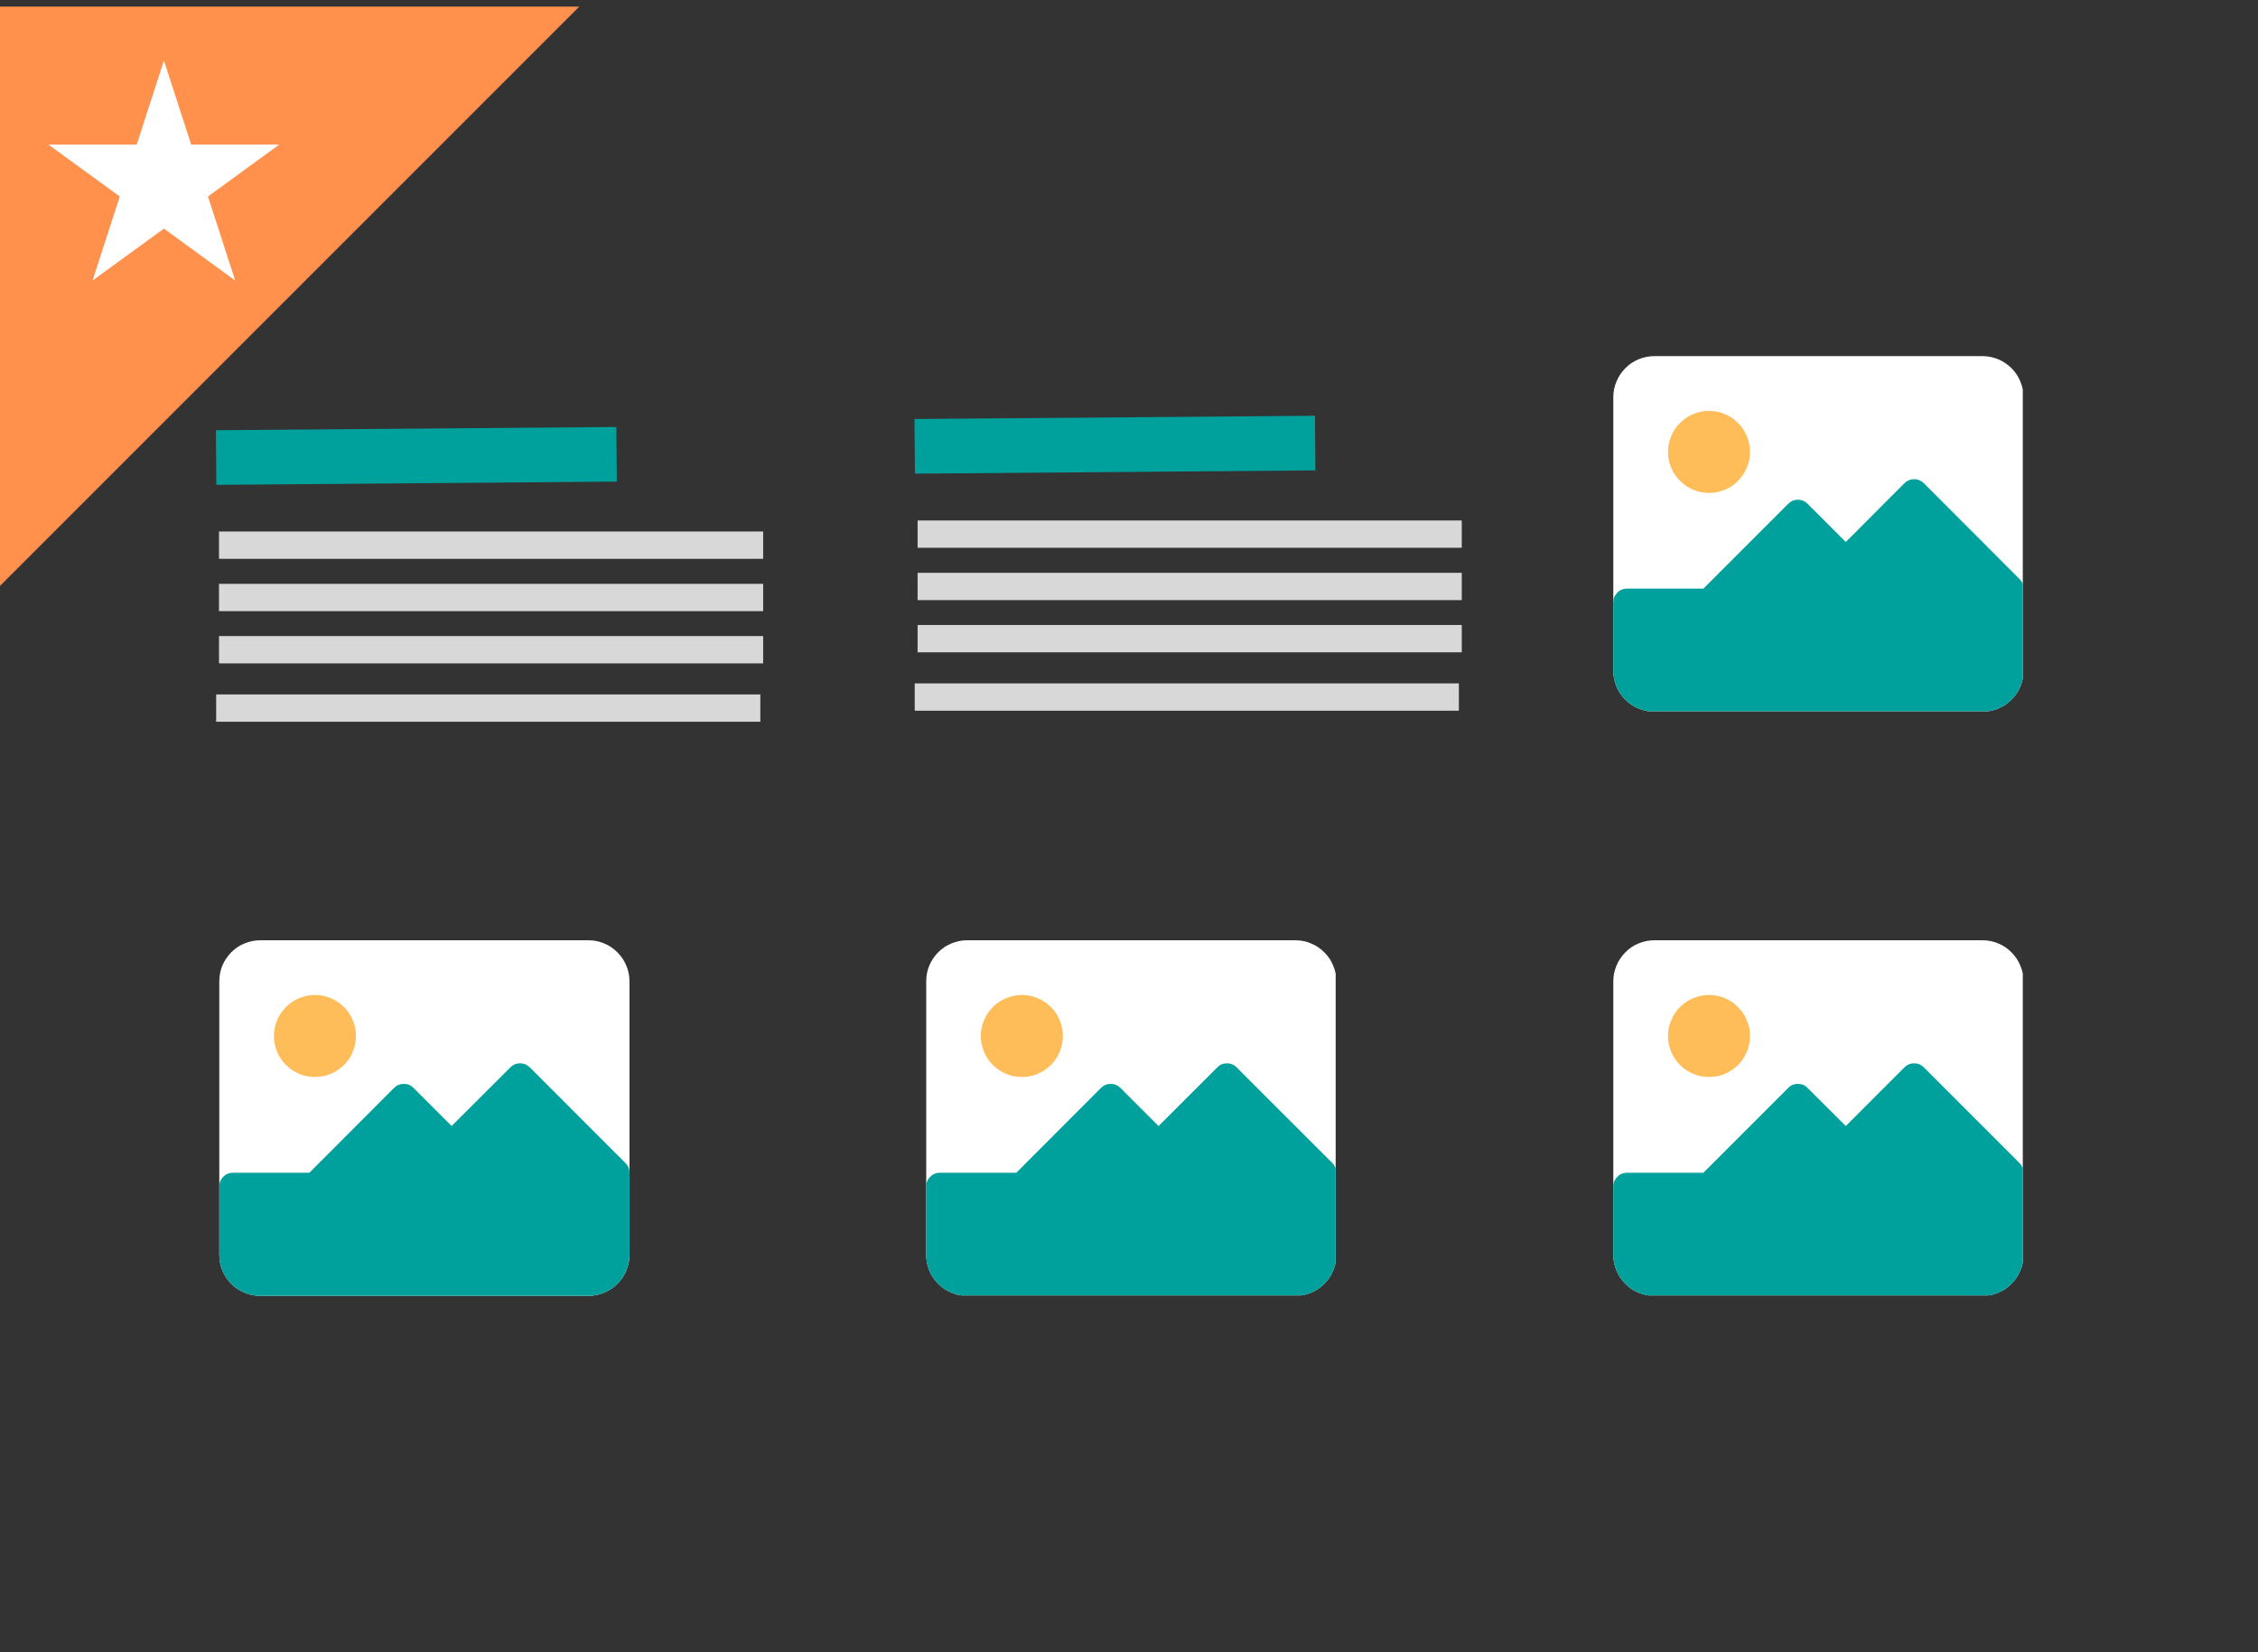 <svg xmlns="http://www.w3.org/2000/svg" xmlns:xlink="http://www.w3.org/1999/xlink" width="82" zoomAndPan="magnify" viewBox="0 0 61.5 45" height="60" preserveAspectRatio="xMidYMid meet" version="1.0"><rect x="0" y="0" width="61.5" height="45" fill="#333333" stroke="none"/><defs><clipPath id="d9237e1e37"><path d="M 0 0.18 L 19 0.18 L 19 19 L 0 19 Z M 0 0.18 " clip-rule="nonzero"/></clipPath><clipPath id="a30b6c502c"><path d="M -20.504 0.5 L 0.074 -20.082 L 18.059 -2.102 L -2.523 18.48 Z M -20.504 0.5 " clip-rule="nonzero"/></clipPath><clipPath id="e603245e4b"><path d="M -10.23 -9.777 L 18.027 -2.07 L -2.523 18.48 Z M -10.23 -9.777 " clip-rule="nonzero"/></clipPath><clipPath id="42665d14be"><path d="M 1.32 1.648 L 7.617 1.648 L 7.617 7.641 L 1.32 7.641 Z M 1.32 1.648 " clip-rule="nonzero"/></clipPath><clipPath id="98ea8c9245"><path d="M 4.465 1.648 L 5.207 3.938 L 7.605 3.938 L 5.664 5.352 L 6.406 7.641 L 4.465 6.227 L 2.52 7.641 L 3.262 5.352 L 1.32 3.938 L 3.723 3.938 Z M 4.465 1.648 " clip-rule="nonzero"/></clipPath><clipPath id="ea947c7ea7"><path d="M 43.938 9.699 L 55.094 9.699 L 55.094 19.371 L 43.938 19.371 Z M 43.938 9.699 " clip-rule="nonzero"/></clipPath><clipPath id="e3403104e8"><path d="M 43.938 13 L 55.094 13 L 55.094 19.371 L 43.938 19.371 Z M 43.938 13 " clip-rule="nonzero"/></clipPath><clipPath id="17c14e9329"><path d="M 5.965 25.609 L 17.125 25.609 L 17.125 35.281 L 5.965 35.281 Z M 5.965 25.609 " clip-rule="nonzero"/></clipPath><clipPath id="32da1e0edb"><path d="M 5.965 28 L 17.125 28 L 17.125 35.281 L 5.965 35.281 Z M 5.965 28 " clip-rule="nonzero"/></clipPath><clipPath id="4690394761"><path d="M 43.938 25.609 L 55.094 25.609 L 55.094 35.281 L 43.938 35.281 Z M 43.938 25.609 " clip-rule="nonzero"/></clipPath><clipPath id="eb2937ff93"><path d="M 43.938 28 L 55.094 28 L 55.094 35.281 L 43.938 35.281 Z M 43.938 28 " clip-rule="nonzero"/></clipPath><clipPath id="7a5542a251"><path d="M 25.219 25.609 L 36.379 25.609 L 36.379 35.281 L 25.219 35.281 Z M 25.219 25.609 " clip-rule="nonzero"/></clipPath><clipPath id="7b400b72c9"><path d="M 25.219 28 L 36.379 28 L 36.379 35.281 L 25.219 35.281 Z M 25.219 28 " clip-rule="nonzero"/></clipPath></defs><g clip-path="url(#d9237e1e37)"><g clip-path="url(#a30b6c502c)"><g clip-path="url(#e603245e4b)"><path fill="#ff914d" d="M -20.504 0.5 L 0.074 -20.082 L 18.059 -2.102 L -2.523 18.48 Z M -20.504 0.5 " fill-opacity="1" fill-rule="nonzero"/></g></g></g><g clip-path="url(#42665d14be)"><g clip-path="url(#98ea8c9245)"><path fill="#ffffff" d="M 1.32 1.648 L 7.617 1.648 L 7.617 7.641 L 1.32 7.641 Z M 1.32 1.648 " fill-opacity="1" fill-rule="nonzero"/></g></g><path stroke-linecap="butt" transform="matrix(0.744, -0.006, 0.006, 0.744, 5.882, 11.715)" fill="none" stroke-linejoin="miter" d="M -0.002 1.003 L 14.658 1.002 " stroke="#00a09d" stroke-width="2" stroke-opacity="1" stroke-miterlimit="4"/><path stroke-linecap="butt" transform="matrix(0.744, 0, 0, 0.744, 5.966, 14.476)" fill="none" stroke-linejoin="miter" d="M -0.002 0.5 L 19.919 0.5 " stroke="#d8d8d8" stroke-width="1" stroke-opacity="1" stroke-miterlimit="4"/><path stroke-linecap="butt" transform="matrix(0.744, 0, 0, 0.744, 5.966, 15.902)" fill="none" stroke-linejoin="miter" d="M -0.002 0.499 L 19.919 0.499 " stroke="#d8d8d8" stroke-width="1" stroke-opacity="1" stroke-miterlimit="4"/><path stroke-linecap="butt" transform="matrix(0.744, 0, 0, 0.744, 5.966, 17.325)" fill="none" stroke-linejoin="miter" d="M -0.002 0.498 L 19.919 0.498 " stroke="#d8d8d8" stroke-width="1" stroke-opacity="1" stroke-miterlimit="4"/><path stroke-linecap="butt" transform="matrix(0.744, 0, 0, 0.744, 5.889, 18.914)" fill="none" stroke-linejoin="miter" d="M -0.002 0.499 L 19.919 0.499 " stroke="#d8d8d8" stroke-width="1" stroke-opacity="1" stroke-miterlimit="4"/><path stroke-linecap="butt" transform="matrix(0.744, -0.006, 0.006, 0.744, 24.909, 11.413)" fill="none" stroke-linejoin="miter" d="M -0.002 0.999 L 14.659 0.998 " stroke="#00a09d" stroke-width="2" stroke-opacity="1" stroke-miterlimit="4"/><path stroke-linecap="butt" transform="matrix(0.744, 0, 0, 0.744, 24.993, 14.174)" fill="none" stroke-linejoin="miter" d="M -0.001 0.502 L 19.92 0.502 " stroke="#d8d8d8" stroke-width="1" stroke-opacity="1" stroke-miterlimit="4"/><path stroke-linecap="butt" transform="matrix(0.744, 0, 0, 0.744, 24.993, 15.6)" fill="none" stroke-linejoin="miter" d="M -0.001 0.501 L 19.92 0.501 " stroke="#d8d8d8" stroke-width="1" stroke-opacity="1" stroke-miterlimit="4"/><path stroke-linecap="butt" transform="matrix(0.744, 0, 0, 0.744, 24.993, 17.022)" fill="none" stroke-linejoin="miter" d="M -0.001 0.5 L 19.92 0.5 " stroke="#d8d8d8" stroke-width="1" stroke-opacity="1" stroke-miterlimit="4"/><path stroke-linecap="butt" transform="matrix(0.744, 0, 0, 0.744, 24.915, 18.612)" fill="none" stroke-linejoin="miter" d="M -0.002 0.501 L 19.919 0.501 " stroke="#d8d8d8" stroke-width="1" stroke-opacity="1" stroke-miterlimit="4"/><g clip-path="url(#ea947c7ea7)"><path fill="#ffffff" d="M 45.059 9.699 L 53.996 9.699 C 54.145 9.699 54.285 9.73 54.426 9.785 C 54.562 9.844 54.68 9.922 54.785 10.027 C 54.891 10.133 54.973 10.254 55.027 10.391 C 55.086 10.527 55.113 10.668 55.113 10.816 L 55.113 18.266 C 55.113 18.414 55.086 18.559 55.027 18.695 C 54.973 18.832 54.891 18.953 54.785 19.055 C 54.68 19.16 54.562 19.242 54.426 19.297 C 54.285 19.355 54.145 19.383 53.996 19.383 L 45.059 19.383 C 44.91 19.383 44.766 19.355 44.629 19.297 C 44.492 19.242 44.371 19.16 44.27 19.055 C 44.164 18.953 44.082 18.832 44.027 18.695 C 43.969 18.559 43.941 18.414 43.941 18.266 L 43.941 10.816 C 43.941 10.668 43.969 10.527 44.027 10.391 C 44.082 10.254 44.164 10.133 44.27 10.027 C 44.371 9.922 44.492 9.844 44.629 9.785 C 44.766 9.73 44.91 9.699 45.059 9.699 Z M 45.059 9.699 " fill-opacity="1" fill-rule="nonzero"/></g><g clip-path="url(#e3403104e8)"><path fill="#00a09d" d="M 55.004 15.77 L 52.398 13.16 C 52.324 13.09 52.238 13.051 52.133 13.051 C 52.031 13.051 51.945 13.09 51.871 13.16 L 50.273 14.762 L 49.23 13.719 C 49.16 13.648 49.07 13.609 48.969 13.609 C 48.867 13.609 48.777 13.648 48.707 13.719 L 46.395 16.031 L 44.312 16.031 C 44.211 16.031 44.121 16.066 44.051 16.141 C 43.977 16.215 43.941 16.301 43.941 16.406 L 43.941 18.266 C 43.941 18.414 43.969 18.559 44.027 18.695 C 44.082 18.832 44.164 18.953 44.27 19.055 C 44.371 19.16 44.492 19.242 44.629 19.297 C 44.766 19.355 44.91 19.383 45.059 19.383 L 53.996 19.383 C 54.145 19.383 54.285 19.355 54.426 19.297 C 54.562 19.242 54.68 19.16 54.785 19.055 C 54.891 18.953 54.973 18.832 55.027 18.695 C 55.086 18.559 55.113 18.414 55.113 18.266 L 55.113 16.031 C 55.113 15.93 55.078 15.84 55.004 15.77 Z M 55.004 15.77 " fill-opacity="1" fill-rule="nonzero"/></g><path fill="#ffbd59" d="M 47.664 12.309 C 47.664 12.457 47.637 12.598 47.578 12.734 C 47.523 12.871 47.441 12.992 47.336 13.098 C 47.234 13.203 47.113 13.285 46.977 13.34 C 46.84 13.398 46.695 13.426 46.547 13.426 C 46.398 13.426 46.258 13.398 46.121 13.34 C 45.984 13.285 45.863 13.203 45.758 13.098 C 45.652 12.992 45.574 12.871 45.516 12.734 C 45.457 12.598 45.43 12.457 45.43 12.309 C 45.43 12.16 45.457 12.016 45.516 11.879 C 45.574 11.742 45.652 11.621 45.758 11.52 C 45.863 11.414 45.984 11.332 46.121 11.277 C 46.258 11.219 46.398 11.191 46.547 11.191 C 46.695 11.191 46.84 11.219 46.977 11.277 C 47.113 11.332 47.234 11.414 47.336 11.52 C 47.441 11.621 47.523 11.742 47.578 11.879 C 47.637 12.016 47.664 12.16 47.664 12.309 Z M 47.664 12.309 " fill-opacity="1" fill-rule="nonzero"/><g clip-path="url(#17c14e9329)"><path fill="#ffffff" d="M 7.09 25.609 L 16.027 25.609 C 16.176 25.609 16.316 25.637 16.453 25.695 C 16.59 25.75 16.711 25.832 16.816 25.938 C 16.922 26.043 17.004 26.164 17.059 26.301 C 17.117 26.438 17.145 26.578 17.145 26.727 L 17.145 34.176 C 17.145 34.324 17.117 34.465 17.059 34.602 C 17.004 34.738 16.922 34.859 16.816 34.965 C 16.711 35.07 16.59 35.152 16.453 35.207 C 16.316 35.266 16.176 35.293 16.027 35.293 L 7.09 35.293 C 6.941 35.293 6.797 35.266 6.66 35.207 C 6.523 35.152 6.402 35.07 6.297 34.965 C 6.195 34.859 6.113 34.738 6.055 34.602 C 6 34.465 5.973 34.324 5.973 34.176 L 5.973 26.727 C 5.973 26.578 6 26.438 6.055 26.301 C 6.113 26.164 6.195 26.043 6.297 25.938 C 6.402 25.832 6.523 25.75 6.66 25.695 C 6.797 25.637 6.941 25.609 7.09 25.609 Z M 7.09 25.609 " fill-opacity="1" fill-rule="nonzero"/></g><g clip-path="url(#32da1e0edb)"><path fill="#00a09d" d="M 17.035 31.676 L 14.43 29.07 C 14.355 28.996 14.266 28.961 14.164 28.961 C 14.062 28.961 13.973 28.996 13.902 29.07 L 12.301 30.668 L 11.262 29.629 C 11.191 29.555 11.102 29.52 11 29.52 C 10.895 29.52 10.809 29.555 10.734 29.629 L 8.426 31.941 L 6.344 31.941 C 6.242 31.941 6.152 31.977 6.082 32.051 C 6.008 32.121 5.973 32.211 5.973 32.312 L 5.973 34.176 C 5.973 34.324 6 34.465 6.055 34.602 C 6.113 34.738 6.195 34.859 6.297 34.965 C 6.402 35.07 6.523 35.152 6.66 35.207 C 6.797 35.266 6.941 35.293 7.09 35.293 L 16.027 35.293 C 16.176 35.293 16.316 35.266 16.453 35.207 C 16.59 35.152 16.711 35.07 16.816 34.965 C 16.922 34.859 17.004 34.738 17.059 34.602 C 17.117 34.465 17.145 34.324 17.145 34.176 L 17.145 31.941 C 17.145 31.836 17.109 31.75 17.035 31.676 Z M 17.035 31.676 " fill-opacity="1" fill-rule="nonzero"/></g><path fill="#ffbd59" d="M 9.695 28.215 C 9.695 28.363 9.668 28.508 9.609 28.645 C 9.555 28.781 9.473 28.902 9.367 29.008 C 9.262 29.109 9.145 29.191 9.004 29.25 C 8.867 29.305 8.727 29.332 8.578 29.332 C 8.43 29.332 8.289 29.305 8.152 29.25 C 8.016 29.191 7.895 29.109 7.789 29.008 C 7.684 28.902 7.602 28.781 7.547 28.645 C 7.488 28.508 7.461 28.363 7.461 28.215 C 7.461 28.066 7.488 27.926 7.547 27.789 C 7.602 27.652 7.684 27.531 7.789 27.426 C 7.895 27.32 8.016 27.242 8.152 27.184 C 8.289 27.129 8.43 27.098 8.578 27.098 C 8.727 27.098 8.867 27.129 9.004 27.184 C 9.145 27.242 9.262 27.32 9.367 27.426 C 9.473 27.531 9.555 27.652 9.609 27.789 C 9.668 27.926 9.695 28.066 9.695 28.215 Z M 9.695 28.215 " fill-opacity="1" fill-rule="nonzero"/><g clip-path="url(#4690394761)"><path fill="#ffffff" d="M 45.059 25.609 L 53.996 25.609 C 54.145 25.609 54.285 25.637 54.426 25.695 C 54.562 25.75 54.68 25.832 54.785 25.938 C 54.891 26.043 54.973 26.164 55.027 26.301 C 55.086 26.438 55.113 26.578 55.113 26.727 L 55.113 34.176 C 55.113 34.324 55.086 34.465 55.027 34.602 C 54.973 34.738 54.891 34.859 54.785 34.965 C 54.68 35.07 54.562 35.152 54.426 35.207 C 54.285 35.266 54.145 35.293 53.996 35.293 L 45.059 35.293 C 44.91 35.293 44.766 35.266 44.629 35.207 C 44.492 35.152 44.371 35.07 44.27 34.965 C 44.164 34.859 44.082 34.738 44.027 34.602 C 43.969 34.465 43.941 34.324 43.941 34.176 L 43.941 26.727 C 43.941 26.578 43.969 26.438 44.027 26.301 C 44.082 26.164 44.164 26.043 44.27 25.938 C 44.371 25.832 44.492 25.75 44.629 25.695 C 44.766 25.637 44.91 25.609 45.059 25.609 Z M 45.059 25.609 " fill-opacity="1" fill-rule="nonzero"/></g><g clip-path="url(#eb2937ff93)"><path fill="#00a09d" d="M 55.004 31.676 L 52.398 29.07 C 52.324 28.996 52.238 28.961 52.133 28.961 C 52.031 28.961 51.945 28.996 51.871 29.07 L 50.273 30.668 L 49.23 29.629 C 49.16 29.555 49.07 29.52 48.969 29.52 C 48.867 29.52 48.777 29.555 48.707 29.629 L 46.395 31.941 L 44.312 31.941 C 44.211 31.941 44.121 31.977 44.051 32.051 C 43.977 32.121 43.941 32.211 43.941 32.312 L 43.941 34.176 C 43.941 34.324 43.969 34.465 44.027 34.602 C 44.082 34.738 44.164 34.859 44.27 34.965 C 44.371 35.07 44.492 35.152 44.629 35.207 C 44.766 35.266 44.91 35.293 45.059 35.293 L 53.996 35.293 C 54.145 35.293 54.285 35.266 54.426 35.207 C 54.562 35.152 54.68 35.07 54.785 34.965 C 54.891 34.859 54.973 34.738 55.027 34.602 C 55.086 34.465 55.113 34.324 55.113 34.176 L 55.113 31.941 C 55.113 31.836 55.078 31.75 55.004 31.676 Z M 55.004 31.676 " fill-opacity="1" fill-rule="nonzero"/></g><path fill="#ffbd59" d="M 47.664 28.215 C 47.664 28.363 47.637 28.508 47.578 28.645 C 47.523 28.781 47.441 28.902 47.336 29.008 C 47.234 29.109 47.113 29.191 46.977 29.25 C 46.84 29.305 46.695 29.332 46.547 29.332 C 46.398 29.332 46.258 29.305 46.121 29.25 C 45.984 29.191 45.863 29.109 45.758 29.008 C 45.652 28.902 45.574 28.781 45.516 28.645 C 45.457 28.508 45.43 28.363 45.43 28.215 C 45.43 28.066 45.457 27.926 45.516 27.789 C 45.574 27.652 45.652 27.531 45.758 27.426 C 45.863 27.32 45.984 27.242 46.121 27.184 C 46.258 27.129 46.398 27.098 46.547 27.098 C 46.695 27.098 46.84 27.129 46.977 27.184 C 47.113 27.242 47.234 27.32 47.336 27.426 C 47.441 27.531 47.523 27.652 47.578 27.789 C 47.637 27.926 47.664 28.066 47.664 28.215 Z M 47.664 28.215 " fill-opacity="1" fill-rule="nonzero"/><g clip-path="url(#7a5542a251)"><path fill="#ffffff" d="M 26.344 25.609 L 35.281 25.609 C 35.43 25.609 35.57 25.637 35.707 25.695 C 35.844 25.75 35.965 25.832 36.07 25.938 C 36.176 26.043 36.258 26.164 36.312 26.301 C 36.371 26.438 36.398 26.578 36.398 26.727 L 36.398 34.176 C 36.398 34.324 36.371 34.465 36.312 34.602 C 36.258 34.738 36.176 34.859 36.07 34.965 C 35.965 35.07 35.844 35.152 35.707 35.207 C 35.57 35.266 35.43 35.293 35.281 35.293 L 26.344 35.293 C 26.195 35.293 26.051 35.266 25.914 35.207 C 25.777 35.152 25.656 35.07 25.551 34.965 C 25.449 34.859 25.367 34.738 25.309 34.602 C 25.254 34.465 25.227 34.324 25.227 34.176 L 25.227 26.727 C 25.227 26.578 25.254 26.438 25.309 26.301 C 25.367 26.164 25.449 26.043 25.551 25.938 C 25.656 25.832 25.777 25.75 25.914 25.695 C 26.051 25.637 26.195 25.609 26.344 25.609 Z M 26.344 25.609 " fill-opacity="1" fill-rule="nonzero"/></g><g clip-path="url(#7b400b72c9)"><path fill="#00a09d" d="M 36.289 31.676 L 33.68 29.07 C 33.609 28.996 33.52 28.961 33.418 28.961 C 33.316 28.961 33.227 28.996 33.156 29.07 L 31.555 30.668 L 30.516 29.629 C 30.441 29.555 30.355 29.52 30.254 29.52 C 30.148 29.52 30.062 29.555 29.988 29.629 L 27.68 31.941 L 25.598 31.941 C 25.496 31.941 25.406 31.977 25.336 32.051 C 25.262 32.121 25.227 32.211 25.227 32.312 L 25.227 34.176 C 25.227 34.324 25.254 34.465 25.309 34.602 C 25.367 34.738 25.449 34.859 25.551 34.965 C 25.656 35.07 25.777 35.152 25.914 35.207 C 26.051 35.266 26.195 35.293 26.344 35.293 L 35.281 35.293 C 35.43 35.293 35.57 35.266 35.707 35.207 C 35.844 35.152 35.965 35.07 36.07 34.965 C 36.176 34.859 36.258 34.738 36.312 34.602 C 36.371 34.465 36.398 34.324 36.398 34.176 L 36.398 31.941 C 36.398 31.836 36.359 31.75 36.289 31.676 Z M 36.289 31.676 " fill-opacity="1" fill-rule="nonzero"/></g><path fill="#ffbd59" d="M 28.949 28.215 C 28.949 28.363 28.922 28.508 28.863 28.645 C 28.809 28.781 28.727 28.902 28.621 29.008 C 28.516 29.109 28.395 29.191 28.258 29.25 C 28.121 29.305 27.98 29.332 27.832 29.332 C 27.684 29.332 27.543 29.305 27.406 29.25 C 27.266 29.191 27.148 29.109 27.043 29.008 C 26.938 28.902 26.855 28.781 26.801 28.645 C 26.742 28.508 26.715 28.363 26.715 28.215 C 26.715 28.066 26.742 27.926 26.801 27.789 C 26.855 27.652 26.938 27.531 27.043 27.426 C 27.148 27.32 27.266 27.242 27.406 27.184 C 27.543 27.129 27.684 27.098 27.832 27.098 C 27.98 27.098 28.121 27.129 28.258 27.184 C 28.395 27.242 28.516 27.32 28.621 27.426 C 28.727 27.531 28.809 27.652 28.863 27.789 C 28.922 27.926 28.949 28.066 28.949 28.215 Z M 28.949 28.215 " fill-opacity="1" fill-rule="nonzero"/></svg>